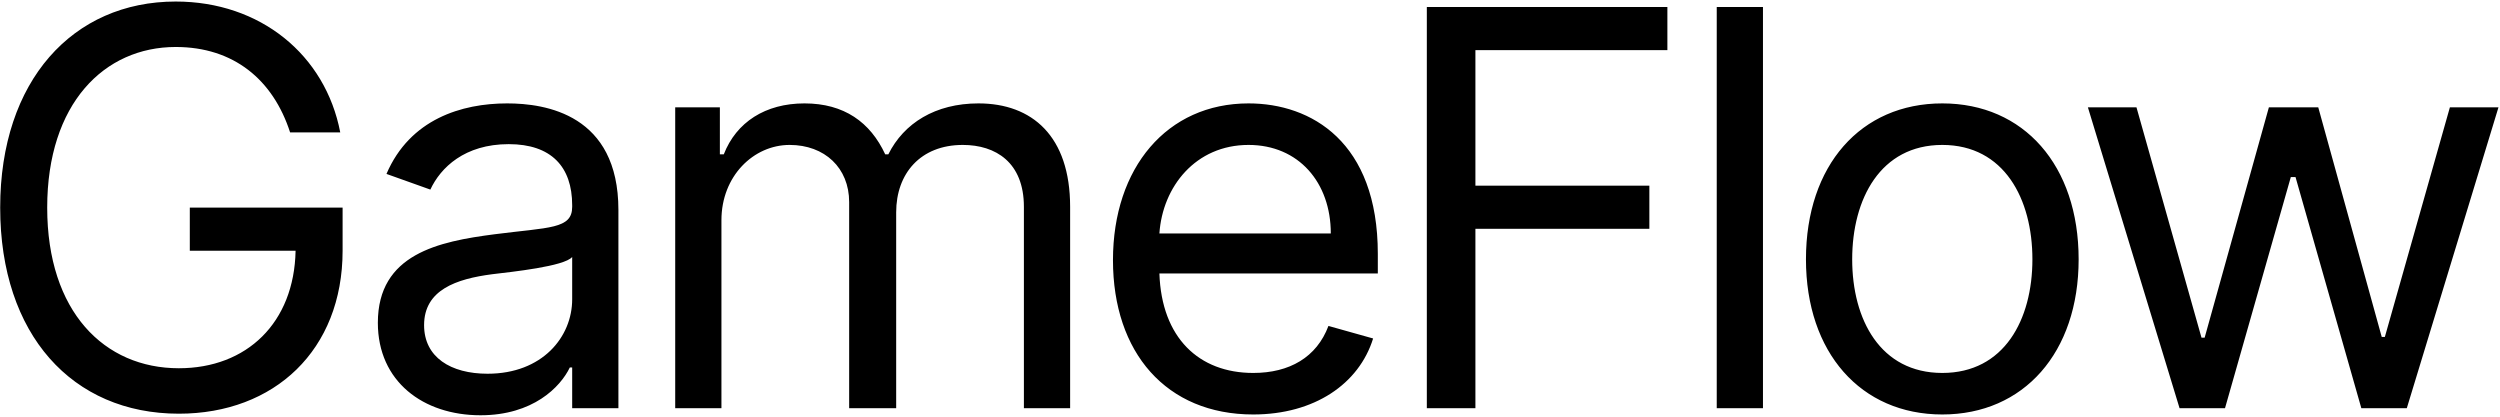 <svg width="1133" height="189" viewBox="0 0 1133 189" fill="none" xmlns="http://www.w3.org/2000/svg">
<path d="M131.475 60H154.202C147.455 24.844 117.98 0.696 79.628 0.696C33.02 0.696 0.083 36.562 0.083 94.091C0.083 151.619 32.753 187.486 81.049 187.486C124.373 187.486 155.267 158.633 155.267 113.622V94.091H86.02V113.622H133.961C133.339 146.293 111.855 166.889 81.049 166.889C47.313 166.889 21.39 141.321 21.39 94.091C21.39 46.861 47.313 21.293 79.628 21.293C105.907 21.293 123.751 36.119 131.475 60ZM217.763 188.196C241.556 188.196 253.985 175.412 258.246 166.534H259.311V185H280.263V95.156C280.263 51.832 247.237 46.861 229.837 46.861C209.24 46.861 185.803 53.963 175.149 78.821L195.036 85.923C199.652 75.98 210.572 65.327 230.547 65.327C249.812 65.327 259.311 75.536 259.311 93.026V93.736C259.311 103.857 249.013 102.969 224.155 106.165C198.853 109.45 171.243 115.043 171.243 146.293C171.243 172.926 191.84 188.196 217.763 188.196ZM220.959 169.375C204.269 169.375 192.195 161.918 192.195 147.358C192.195 131.378 206.754 126.406 223.09 124.276C231.968 123.21 255.76 120.724 259.311 116.463V135.639C259.311 152.685 245.817 169.375 220.959 169.375ZM306.004 185H326.956V99.773C326.956 79.798 341.516 65.682 357.851 65.682C373.742 65.682 384.839 76.069 384.839 91.605V185H406.146V96.222C406.146 78.644 417.155 65.682 436.331 65.682C451.246 65.682 464.03 73.583 464.03 93.736V185H484.982V93.736C484.982 61.687 467.759 46.861 443.433 46.861C423.902 46.861 409.609 55.827 402.595 69.943H401.175C394.428 55.383 382.531 46.861 364.598 46.861C346.842 46.861 333.703 55.383 328.021 69.943H326.246V48.636H306.004V185ZM567.963 187.841C595.662 187.841 615.903 173.991 622.295 153.395L602.054 147.713C596.727 161.918 584.387 169.02 567.963 169.02C543.371 169.02 526.414 153.129 525.438 123.92H624.426V115.043C624.426 64.261 594.241 46.861 565.832 46.861C528.9 46.861 504.397 75.98 504.397 117.884C504.397 159.787 528.545 187.841 567.963 187.841ZM525.438 105.81C526.858 84.592 541.862 65.682 565.832 65.682C588.559 65.682 603.119 82.727 603.119 105.81H525.438ZM646.638 185H668.655V103.679H747.49V84.148H668.655V22.713H755.658V3.182H646.638V185ZM798.977 3.182H778.026V185H798.977V3.182ZM880.25 187.841C917.181 187.841 942.039 159.787 942.039 117.528C942.039 74.915 917.181 46.861 880.25 46.861C843.318 46.861 818.46 74.915 818.46 117.528C818.46 159.787 843.318 187.841 880.25 187.841ZM880.25 169.02C852.196 169.02 839.412 144.872 839.412 117.528C839.412 90.185 852.196 65.682 880.25 65.682C908.304 65.682 921.088 90.185 921.088 117.528C921.088 144.872 908.304 169.02 880.25 169.02ZM987.778 185H1008.37L1038.2 80.242H1040.33L1070.16 185H1090.76L1132.31 48.636H1110.29L1080.82 152.685H1079.4L1050.63 48.636H1028.26L999.142 153.04H997.721L968.247 48.636H946.23L987.778 185Z" fill="black"/>
</svg>
